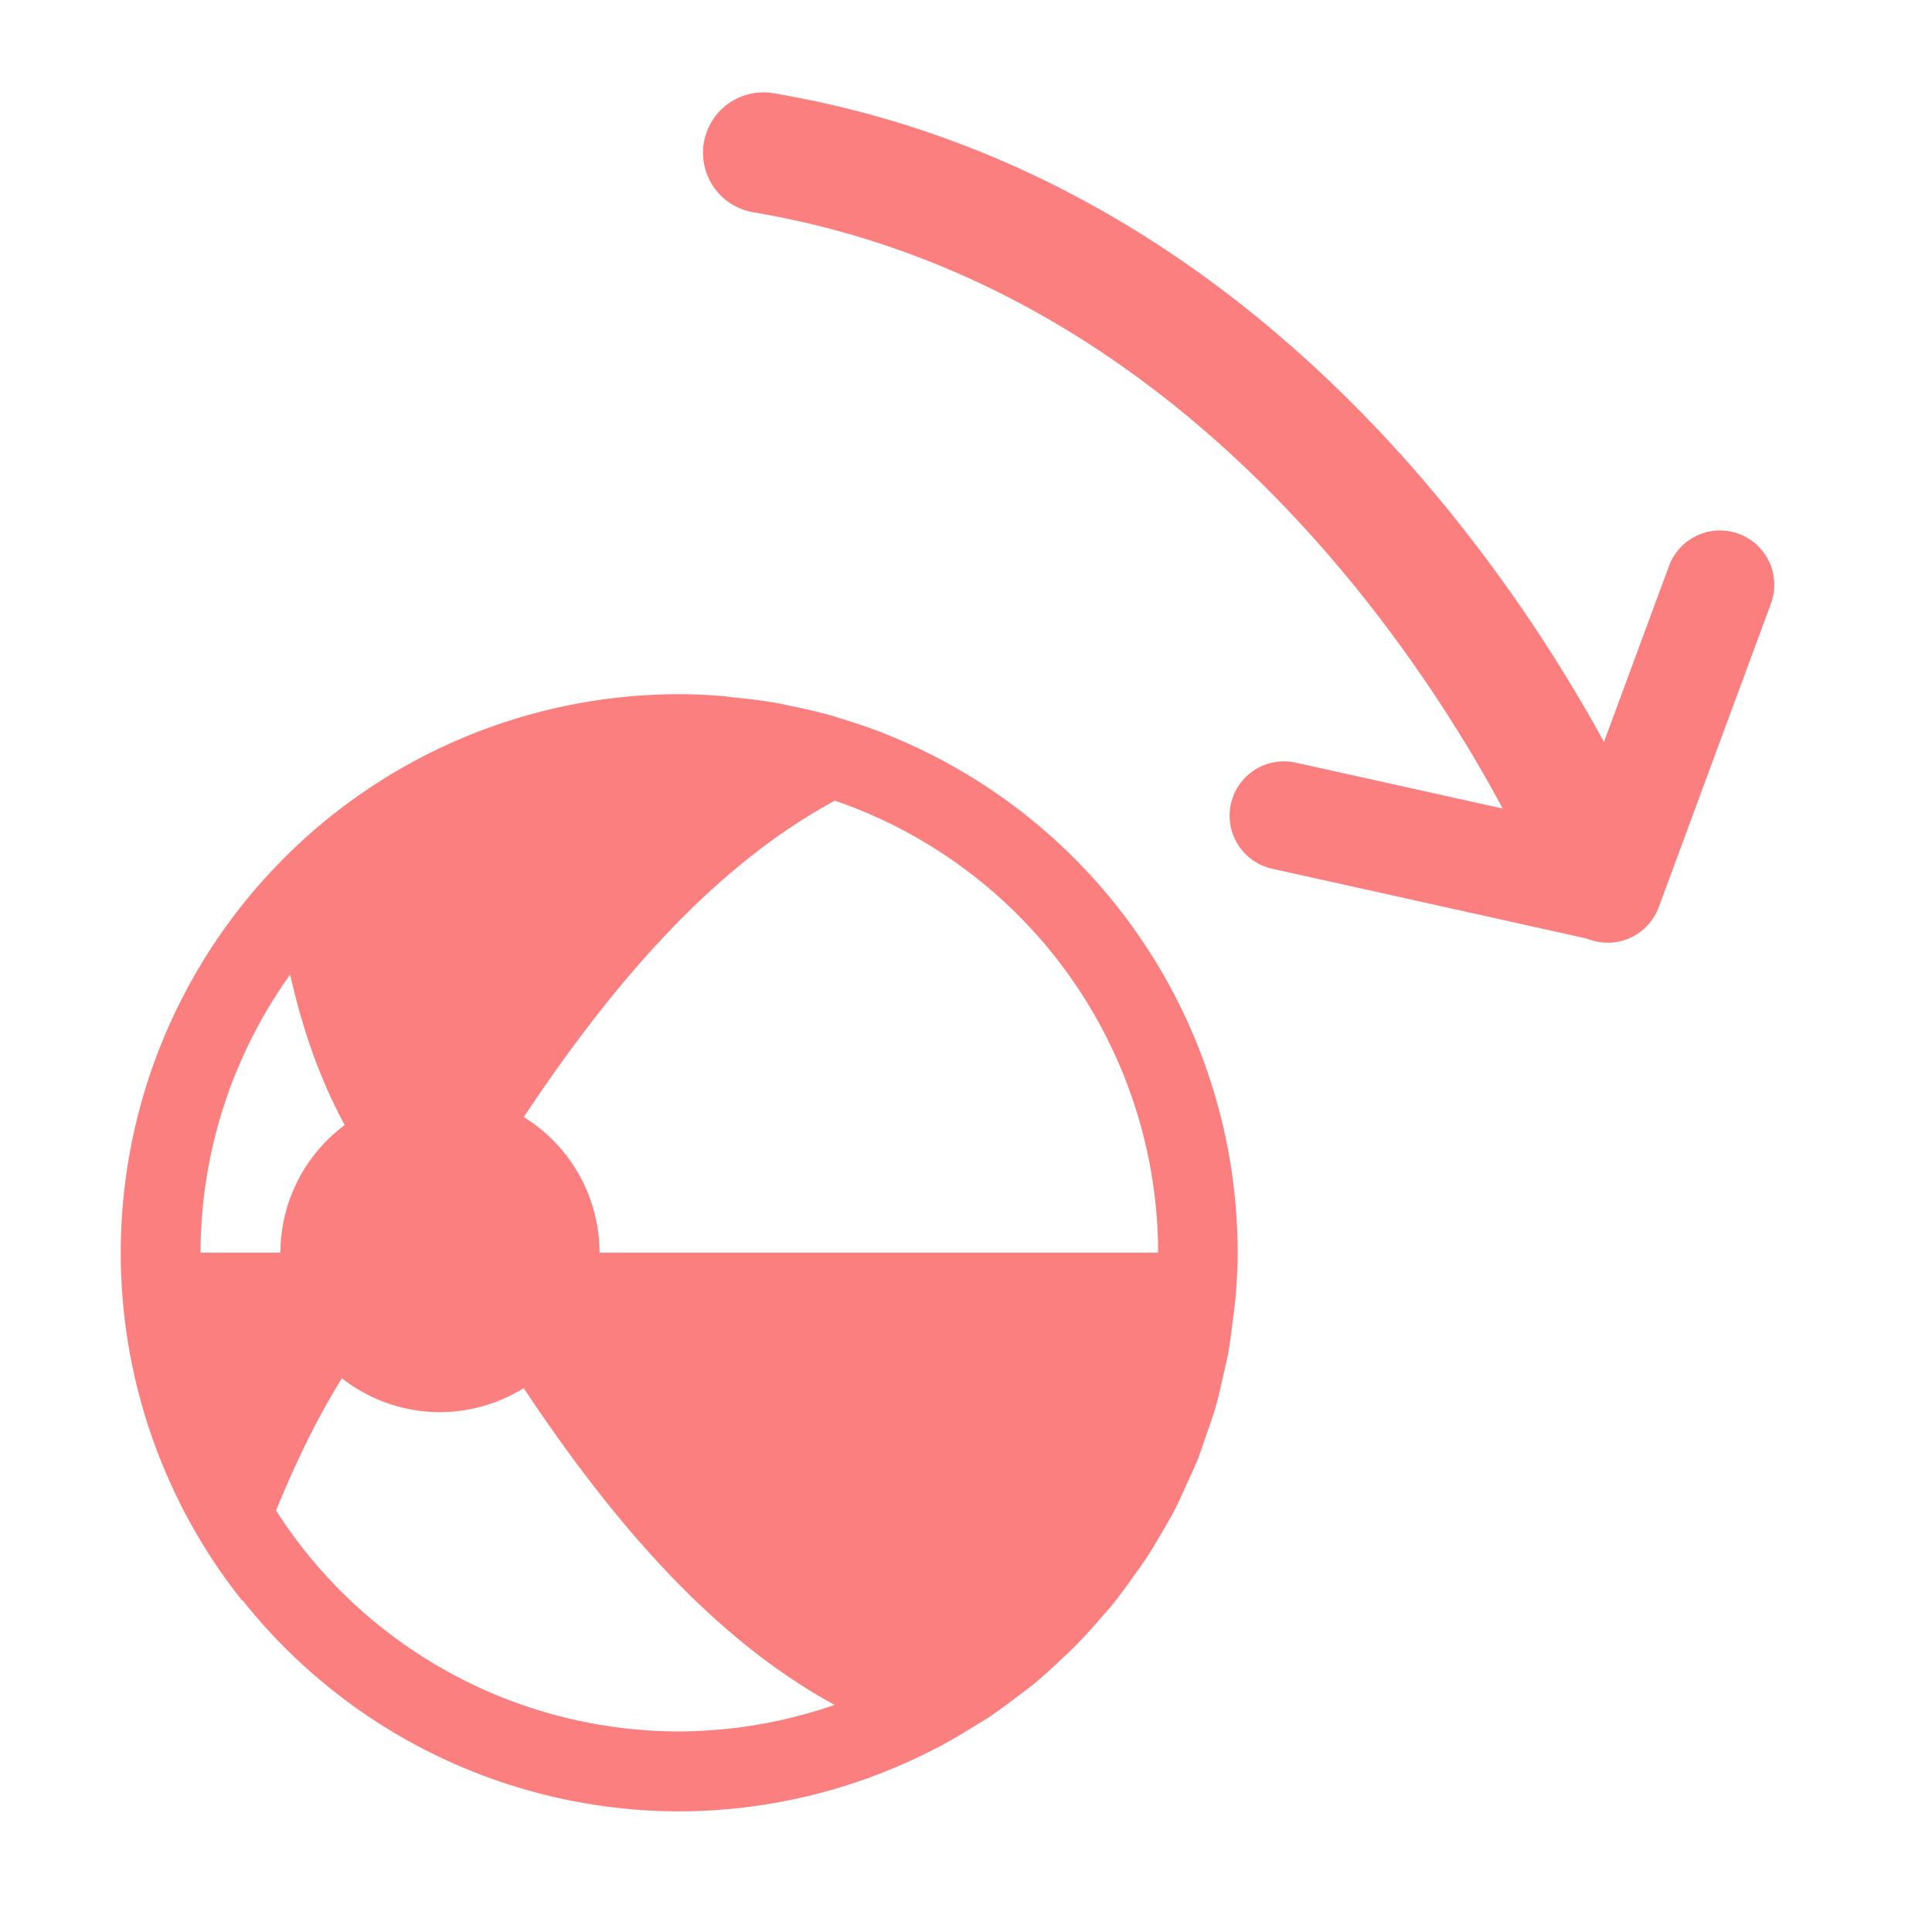 <?xml version="1.0" encoding="UTF-8" standalone="no"?>
<svg
   height="16"
   viewBox="0 0 16 16"
   width="16"
   version="1.1"
   id="svg4"
   sodipodi:docname="AngularActuator3D.svg"
   inkscape:version="1.2.2 (1:1.2.2+202212051550+b0a8486541)"
   xmlns:inkscape="http://www.inkscape.org/namespaces/inkscape"
   xmlns:sodipodi="http://sodipodi.sourceforge.net/DTD/sodipodi-0.dtd"
   xmlns="http://www.w3.org/2000/svg"
   xmlns:svg="http://www.w3.org/2000/svg">
  <defs
     id="defs8" />
  <sodipodi:namedview
     id="namedview6"
     pagecolor="#ffffff"
     bordercolor="#666666"
     borderopacity="1.0"
     inkscape:showpageshadow="2"
     inkscape:pageopacity="0.0"
     inkscape:pagecheckerboard="0"
     inkscape:deskcolor="#d1d1d1"
     showgrid="false"
     inkscape:zoom="29.5"
     inkscape:cx="8.8813559"
     inkscape:cy="7.5423729"
     inkscape:window-width="2560"
     inkscape:window-height="1371"
     inkscape:window-x="1920"
     inkscape:window-y="0"
     inkscape:window-maximized="1"
     inkscape:current-layer="svg4" />
  <path
     d="M 5.626,5.749 A 4.626,4.626 0 0 0 1,10.374 a 4.626,4.626 0 0 0 0.023,0.462 4.626,4.626 0 0 0 0.183,0.905 4.626,4.626 0 0 0 0.601,1.246 4.626,4.626 0 0 0 0.2,0.27 c 5.188e-4,-0.002 7.732e-4,-0.004 0.001,-0.005 a 4.626,4.626 0 0 0 3.616,1.749 4.626,4.626 0 0 0 2.142,-0.53 c 9.251e-4,2.6e-4 0.002,0.001 0.003,0.001 a 4.626,4.626 0 0 0 0.023,-0.014 4.626,4.626 0 0 0 0.281,-0.165 4.626,4.626 0 0 0 0.112,-0.068 4.626,4.626 0 0 0 0.244,-0.178 4.626,4.626 0 0 0 0.136,-0.103 4.626,4.626 0 0 0 0.226,-0.204 4.626,4.626 0 0 0 0.108,-0.102 4.626,4.626 0 0 0 0.218,-0.239 4.626,4.626 0 0 0 0.093,-0.106 4.626,4.626 0 0 0 0.183,-0.247 4.626,4.626 0 0 0 0.092,-0.129 4.626,4.626 0 0 0 0.145,-0.239 4.626,4.626 0 0 0 0.094,-0.165 4.626,4.626 0 0 0 0.103,-0.221 4.626,4.626 0 0 0 0.092,-0.205 4.626,4.626 0 0 0 0.071,-0.204 4.626,4.626 0 0 0 0.079,-0.234 4.626,4.626 0 0 0 0.058,-0.244 4.626,4.626 0 0 0 0.044,-0.194 4.626,4.626 0 0 0 0.037,-0.265 4.626,4.626 0 0 0 0.025,-0.207 4.626,4.626 0 0 0 0.017,-0.365 4.626,4.626 0 0 0 -2.898,-4.288 4.626,4.626 0 0 0 -0.005,-0.003 4.626,4.626 0 0 0 -0.001,0 A 4.626,4.626 0 0 0 6.941,5.944 4.626,4.626 0 0 0 6.911,5.933 4.626,4.626 0 0 0 6.907,5.932 4.626,4.626 0 0 0 6.543,5.845 4.626,4.626 0 0 0 6.45,5.825 4.626,4.626 0 0 0 6.086,5.777 4.626,4.626 0 0 0 5.992,5.765 4.626,4.626 0 0 0 5.626,5.749 Z m 1.289,0.882 A 3.965,3.965 0 0 1 9.591,10.374 H 4.965 A 1.322,1.322 0 0 0 4.338,9.251 C 5.227,7.911 6.058,7.095 6.915,6.63 Z M 2.403,8.071 c 0.097,0.43 0.236,0.848 0.452,1.246 A 1.322,1.322 0 0 0 2.322,10.374 H 1.661 A 3.965,3.965 0 0 1 2.403,8.071 Z m 1.24,0.982 a 1.322,1.322 0 0 0 -0.072,0.003 1.322,1.322 0 0 1 0.072,-0.003 z m -0.125,0.008 a 1.322,1.322 0 0 0 -0.08,0.009 1.322,1.322 0 0 1 0.08,-0.009 z m -0.292,0.062 a 1.322,1.322 0 0 0 -0.037,0.013 1.322,1.322 0 0 1 0.037,-0.013 z M 2.328,10.484 a 1.322,1.322 0 0 0 0.009,0.079 1.322,1.322 0 0 1 -0.009,-0.079 z m 0.018,0.138 a 1.322,1.322 0 0 0 0.012,0.053 1.322,1.322 0 0 1 -0.012,-0.053 z m 0.485,0.792 a 1.322,1.322 0 0 0 0.812,0.281 1.322,1.322 0 0 0 0.694,-0.199 c 0.889,1.339 1.719,2.157 2.575,2.623 A 3.965,3.965 0 0 1 5.626,14.339 3.965,3.965 0 0 1 2.286,12.509 c 0.157,-0.382 0.333,-0.754 0.546,-1.095 z"
     fill="#fc7f7f"
     id="path2"
     style="stroke-width:1" />
  <path
     style="fill:none;fill-opacity:1;stroke:#fc7f7f;stroke-width:1;stroke-linecap:round;stroke-miterlimit:3.6;stroke-dasharray:none;stroke-opacity:1;stop-color:#000000"
     d="m 6.322,1.265 c 4.879,0.821 6.936,5.964 6.936,5.964"
     id="path441"
     sodipodi:nodetypes="cc" />
  <path
     style="fill:none;fill-opacity:1;stroke:#fc7f7f;stroke-width:0.9;stroke-linecap:round;stroke-miterlimit:3.6;stroke-dasharray:none;stroke-opacity:1;stop-color:#000000"
     d="M 13.295,7.346 10.633,6.755"
     id="path2518"
     sodipodi:nodetypes="cc" />
  <path
     style="fill:none;fill-opacity:1;stroke:#fc7f7f;stroke-width:0.9;stroke-linecap:round;stroke-miterlimit:3.6;stroke-dasharray:none;stroke-opacity:1;stop-color:#000000"
     d="M 13.315,7.357 14.244,4.843"
     id="path2520"
     sodipodi:nodetypes="cc" />
</svg>

